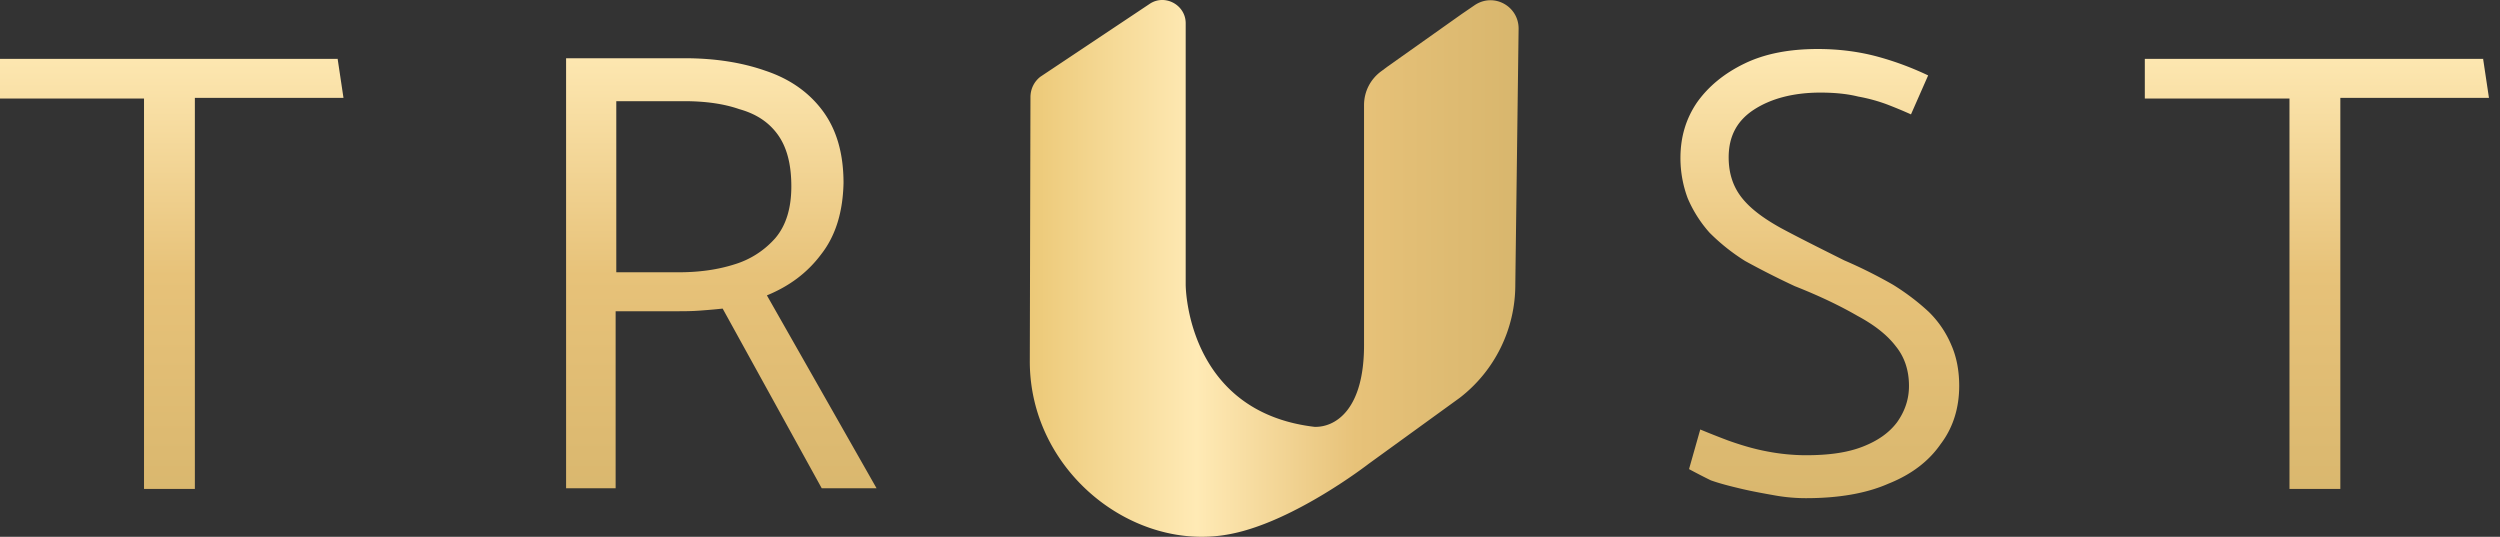 <svg xmlns="http://www.w3.org/2000/svg" width="163" height="35" fill="none"><rect width="100%" height="100%" fill="#333333" stroke="none"/><path fill="url(#a)" d="M67.186 6.339c0-.56.258-1.034.646-1.335L74.938.266c.99-.689 2.369.043 2.369 1.249V18.57s0 8.269 8.398 9.26c1.292.043 3.273-1.034 3.23-5.47V6.856c0-.905.431-1.723 1.163-2.24l.345-.258L95.309.911l.819-.56c1.249-.861 2.885.043 2.885 1.508l-.215 16.71a9.304 9.304 0 0 1-3.618 7.365l-5.943 4.306s-4.824 3.747-8.958 4.566c-6.331 1.292-13.136-4.049-13.136-11.241l.043-17.227Z"/><path fill="url(#b)" d="m22.008 3.798.387 2.584h-9.69v25.496H9.39V6.425H0V3.84h22.008v-.043Zm22.61 2.799h-4.436v11.155h4.092c1.335 0 2.54-.173 3.618-.517a5.76 5.76 0 0 0 2.67-1.723c.689-.818 1.033-1.938 1.033-3.36 0-1.464-.301-2.583-.904-3.402-.603-.818-1.421-1.335-2.498-1.636-.99-.345-2.196-.517-3.575-.517Zm-7.666-2.8h7.666c1.938 0 3.704.259 5.298.819 1.55.517 2.8 1.378 3.704 2.584.904 1.206 1.378 2.756 1.378 4.737-.043 1.895-.517 3.446-1.465 4.652-.904 1.206-2.067 2.067-3.531 2.67l7.15 12.576h-3.575l-6.46-11.715c-.388.043-.862.086-1.465.13-.56.043-1.077.043-1.55.043h-3.963v11.542h-3.23V3.798h.043Zm73.173 26.789.732-2.584c.517.215 1.163.474 1.852.732.732.258 1.55.517 2.455.689.861.172 1.766.258 2.584.258 1.507 0 2.713-.172 3.704-.56.99-.387 1.722-.904 2.239-1.593.517-.732.775-1.507.775-2.369 0-1.033-.301-1.895-.861-2.584-.56-.732-1.378-1.378-2.498-1.981-1.12-.646-2.455-1.292-4.091-1.938a55.457 55.457 0 0 1-3.23-1.637 12.91 12.91 0 0 1-2.326-1.851 8.198 8.198 0 0 1-1.421-2.24 7.476 7.476 0 0 1-.474-2.627c0-1.335.344-2.541 1.077-3.618.732-1.034 1.765-1.895 3.101-2.54 1.335-.647 2.928-.948 4.78-.948 1.378 0 2.713.172 3.962.516 1.249.345 2.326.776 3.23 1.206l-1.119 2.541c-.474-.215-.991-.43-1.551-.646a10.994 10.994 0 0 0-1.895-.517c-.689-.172-1.507-.258-2.455-.258-1.765 0-3.23.388-4.35 1.12-1.119.732-1.636 1.766-1.636 3.1 0 .991.258 1.853.818 2.585.56.732 1.421 1.378 2.584 2.024 1.12.603 2.498 1.292 4.135 2.11a31.364 31.364 0 0 1 3.187 1.594c.904.56 1.679 1.163 2.325 1.766a6.59 6.59 0 0 1 1.465 2.153c.344.775.517 1.68.517 2.67 0 1.422-.388 2.713-1.206 3.79-.776 1.12-1.895 1.981-3.403 2.584-1.464.646-3.273.948-5.383.948-.56 0-1.249-.043-1.981-.172-.732-.13-1.465-.259-2.197-.431s-1.421-.345-2.024-.56a39.793 39.793 0 0 1-1.421-.732Zm51.768-26.788.387 2.584h-9.69v25.496h-3.316V6.425h-9.432V3.84h22.051v-.043Z"/><defs><linearGradient id="a" x1="67.172" x2="99.061" y1="17.495" y2="17.495" gradientUnits="userSpaceOnUse"><stop stop-color="#ECC978"/><stop offset=".34" stop-color="#FFEAB5"/><stop offset=".665" stop-color="#E7C279"/><stop offset="1" stop-color="#D8B66D"/></linearGradient><linearGradient id="b" x1="81.124" x2="81.124" y1="-13.289" y2="33.655" gradientUnits="userSpaceOnUse"><stop stop-color="#ECC978"/><stop offset=".34" stop-color="#FFEAB5"/><stop offset=".665" stop-color="#E7C279"/><stop offset="1" stop-color="#D8B66D"/></linearGradient></defs></svg>